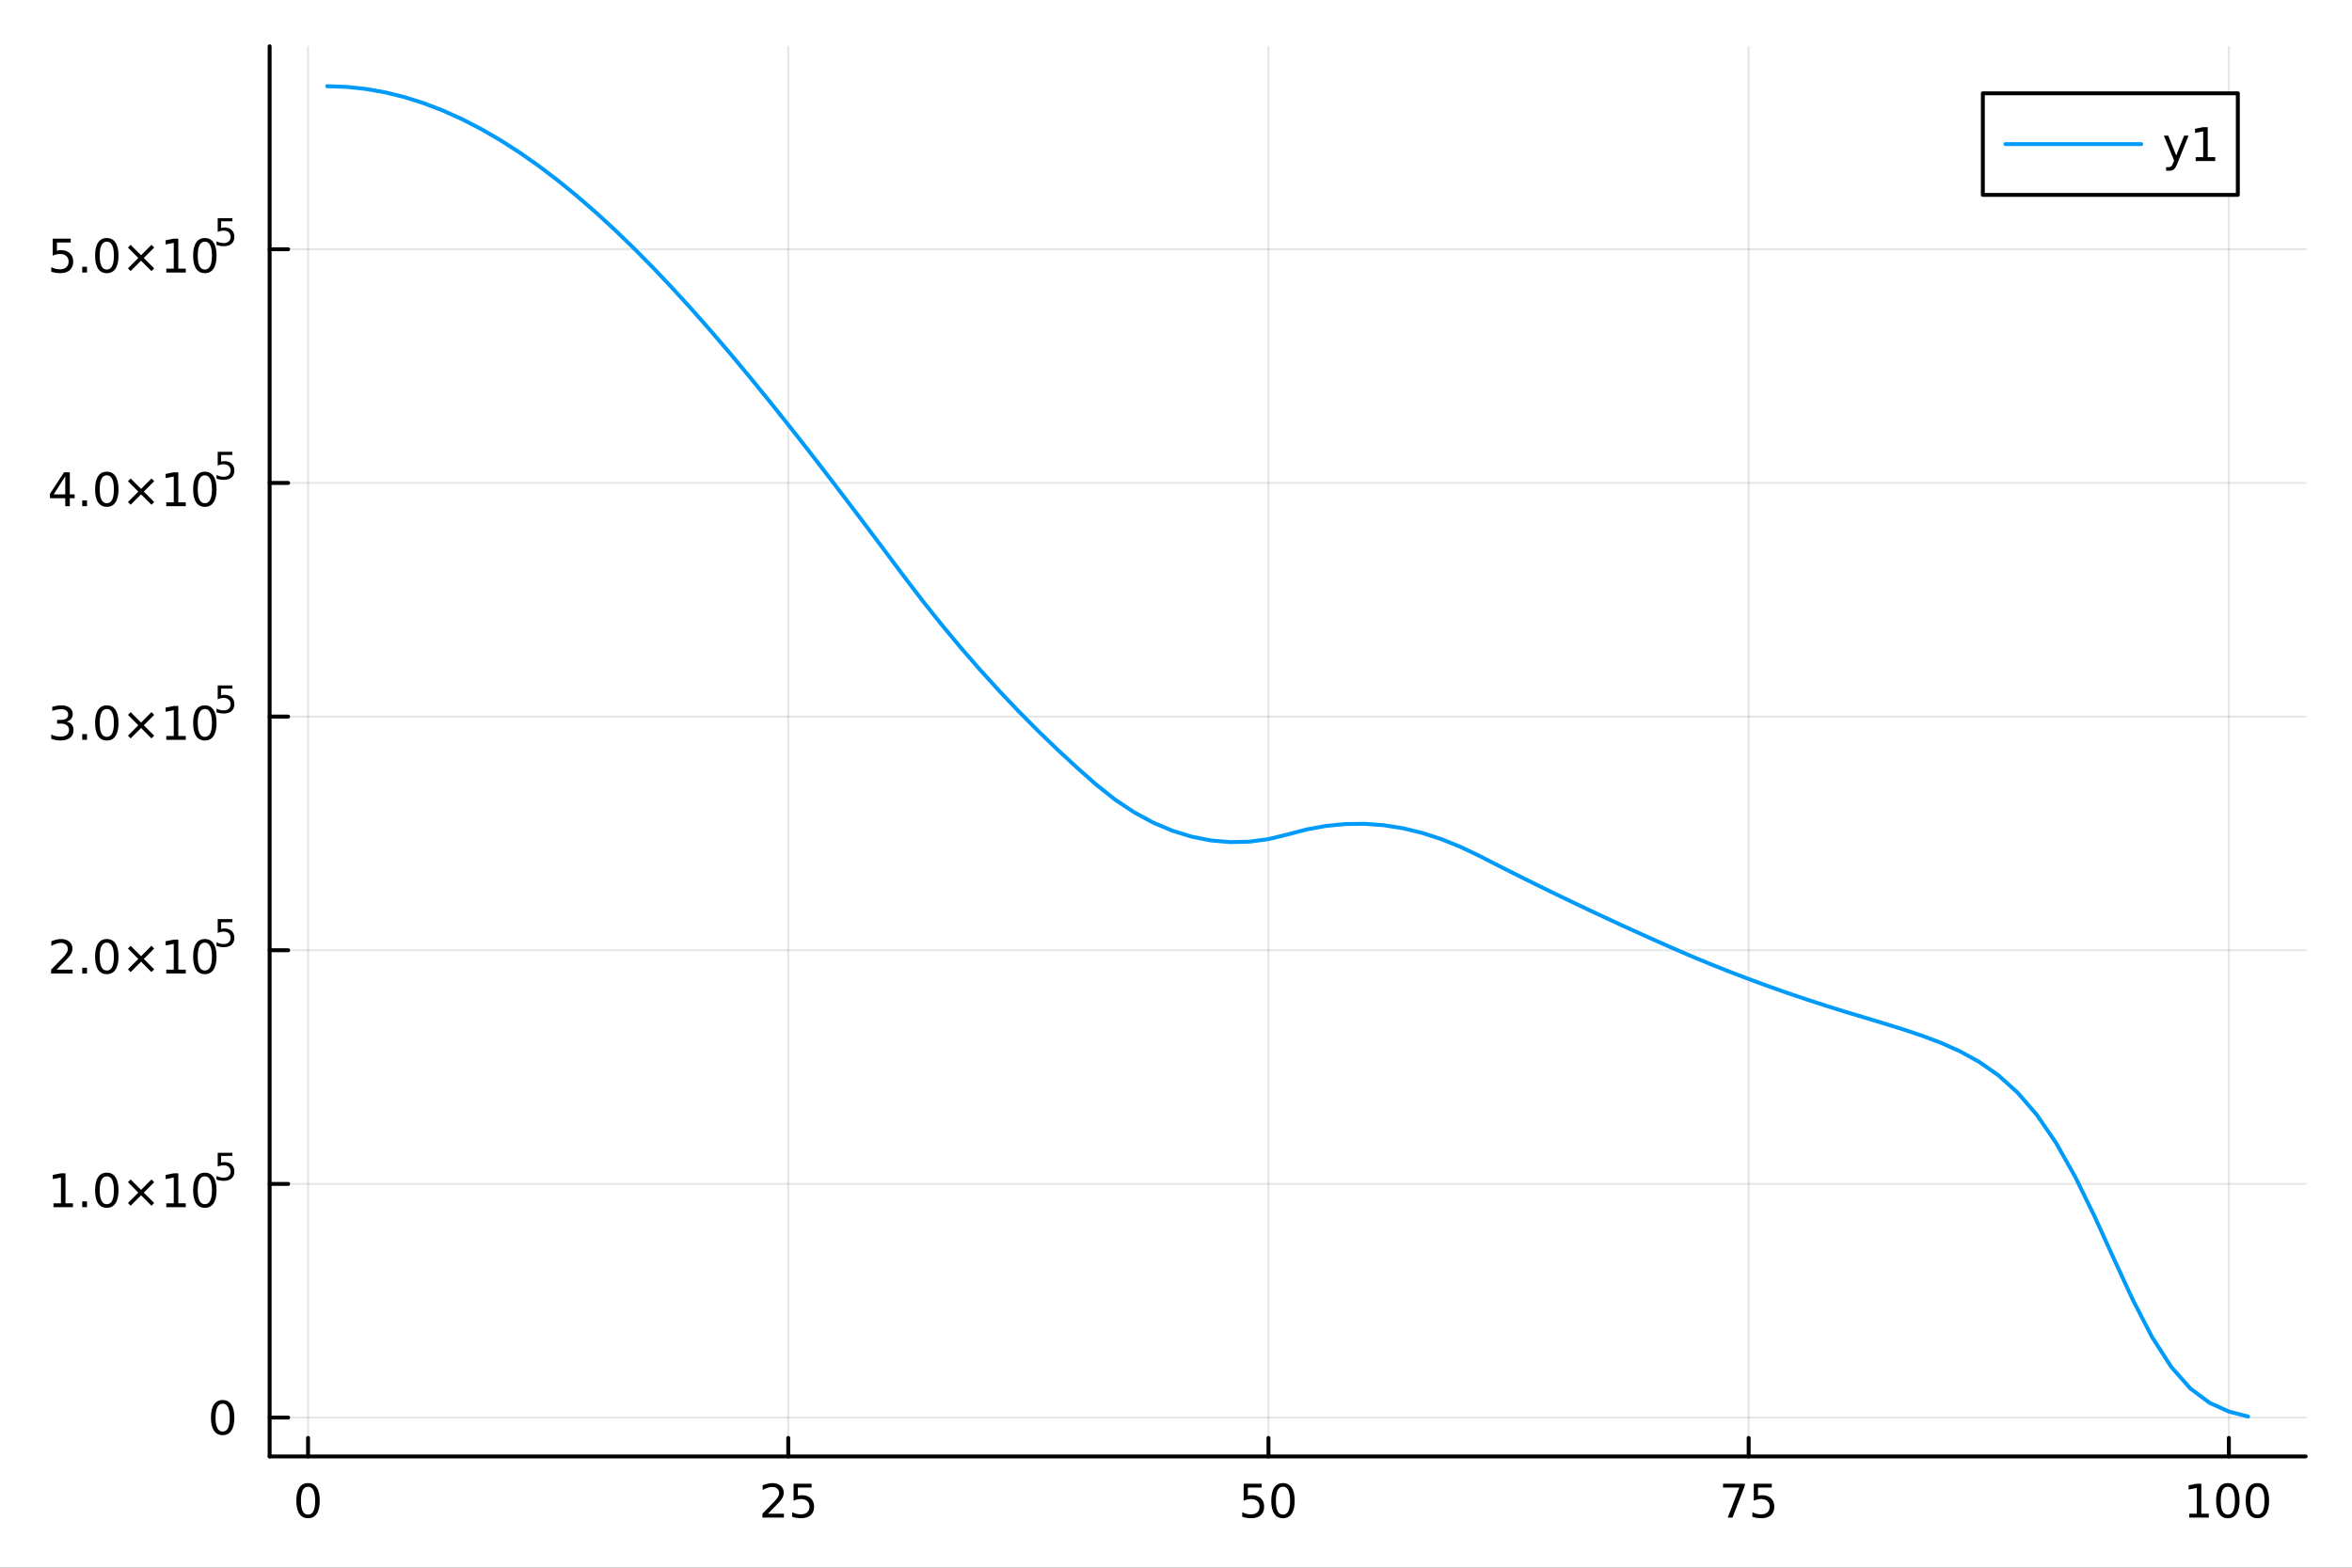 <?xml version="1.0" encoding="utf-8"?>
<svg xmlns="http://www.w3.org/2000/svg" xmlns:xlink="http://www.w3.org/1999/xlink" width="600" height="400" viewBox="0 0 2400 1600">
<rect x="0" y="0" width="2400" height="1600" fill="#333333" stroke="none"/>
<defs>
  <clipPath id="clip760">
    <rect x="0" y="0" width="2400" height="1600"/>
  </clipPath>
</defs>
<path clip-path="url(#clip760)" d="M0 1600 L2400 1600 L2400 0 L0 0  Z" fill="#ffffff" fill-rule="evenodd" fill-opacity="1"/>
<defs>
  <clipPath id="clip761">
    <rect x="480" y="0" width="1681" height="1600"/>
  </clipPath>
</defs>
<path clip-path="url(#clip760)" d="M275.136 1486.45 L2352.76 1486.45 L2352.76 47.244 L275.136 47.244  Z" fill="#ffffff" fill-rule="evenodd" fill-opacity="1"/>
<defs>
  <clipPath id="clip762">
    <rect x="275" y="47" width="2079" height="1440"/>
  </clipPath>
</defs>
<polyline clip-path="url(#clip762)" style="stroke:#000000; stroke-linecap:round; stroke-linejoin:round; stroke-width:2; stroke-opacity:0.1; fill:none" points="314.337,1486.45 314.337,47.244 "/>
<polyline clip-path="url(#clip762)" style="stroke:#000000; stroke-linecap:round; stroke-linejoin:round; stroke-width:2; stroke-opacity:0.1; fill:none" points="804.341,1486.45 804.341,47.244 "/>
<polyline clip-path="url(#clip762)" style="stroke:#000000; stroke-linecap:round; stroke-linejoin:round; stroke-width:2; stroke-opacity:0.1; fill:none" points="1294.35,1486.45 1294.35,47.244 "/>
<polyline clip-path="url(#clip762)" style="stroke:#000000; stroke-linecap:round; stroke-linejoin:round; stroke-width:2; stroke-opacity:0.1; fill:none" points="1784.35,1486.45 1784.35,47.244 "/>
<polyline clip-path="url(#clip762)" style="stroke:#000000; stroke-linecap:round; stroke-linejoin:round; stroke-width:2; stroke-opacity:0.1; fill:none" points="2274.36,1486.45 2274.36,47.244 "/>
<polyline clip-path="url(#clip762)" style="stroke:#000000; stroke-linecap:round; stroke-linejoin:round; stroke-width:2; stroke-opacity:0.1; fill:none" points="275.136,1446.79 2352.76,1446.79 "/>
<polyline clip-path="url(#clip762)" style="stroke:#000000; stroke-linecap:round; stroke-linejoin:round; stroke-width:2; stroke-opacity:0.1; fill:none" points="275.136,1208.31 2352.76,1208.31 "/>
<polyline clip-path="url(#clip762)" style="stroke:#000000; stroke-linecap:round; stroke-linejoin:round; stroke-width:2; stroke-opacity:0.1; fill:none" points="275.136,969.834 2352.76,969.834 "/>
<polyline clip-path="url(#clip762)" style="stroke:#000000; stroke-linecap:round; stroke-linejoin:round; stroke-width:2; stroke-opacity:0.1; fill:none" points="275.136,731.357 2352.76,731.357 "/>
<polyline clip-path="url(#clip762)" style="stroke:#000000; stroke-linecap:round; stroke-linejoin:round; stroke-width:2; stroke-opacity:0.1; fill:none" points="275.136,492.88 2352.76,492.88 "/>
<polyline clip-path="url(#clip762)" style="stroke:#000000; stroke-linecap:round; stroke-linejoin:round; stroke-width:2; stroke-opacity:0.1; fill:none" points="275.136,254.404 2352.76,254.404 "/>
<polyline clip-path="url(#clip760)" style="stroke:#000000; stroke-linecap:round; stroke-linejoin:round; stroke-width:4; stroke-opacity:1; fill:none" points="275.136,1486.45 2352.76,1486.45 "/>
<polyline clip-path="url(#clip760)" style="stroke:#000000; stroke-linecap:round; stroke-linejoin:round; stroke-width:4; stroke-opacity:1; fill:none" points="314.337,1486.45 314.337,1467.55 "/>
<polyline clip-path="url(#clip760)" style="stroke:#000000; stroke-linecap:round; stroke-linejoin:round; stroke-width:4; stroke-opacity:1; fill:none" points="804.341,1486.45 804.341,1467.55 "/>
<polyline clip-path="url(#clip760)" style="stroke:#000000; stroke-linecap:round; stroke-linejoin:round; stroke-width:4; stroke-opacity:1; fill:none" points="1294.35,1486.45 1294.35,1467.55 "/>
<polyline clip-path="url(#clip760)" style="stroke:#000000; stroke-linecap:round; stroke-linejoin:round; stroke-width:4; stroke-opacity:1; fill:none" points="1784.35,1486.45 1784.35,1467.55 "/>
<polyline clip-path="url(#clip760)" style="stroke:#000000; stroke-linecap:round; stroke-linejoin:round; stroke-width:4; stroke-opacity:1; fill:none" points="2274.36,1486.45 2274.36,1467.55 "/>
<path clip-path="url(#clip760)" d="M314.337 1517.37 Q310.726 1517.37 308.897 1520.93 Q307.091 1524.47 307.091 1531.6 Q307.091 1538.71 308.897 1542.27 Q310.726 1545.82 314.337 1545.82 Q317.971 1545.82 319.777 1542.27 Q321.605 1538.71 321.605 1531.6 Q321.605 1524.47 319.777 1520.93 Q317.971 1517.37 314.337 1517.37 M314.337 1513.66 Q320.147 1513.66 323.202 1518.27 Q326.281 1522.85 326.281 1531.6 Q326.281 1540.33 323.202 1544.94 Q320.147 1549.52 314.337 1549.52 Q308.527 1549.52 305.448 1544.94 Q302.392 1540.33 302.392 1531.6 Q302.392 1522.85 305.448 1518.27 Q308.527 1513.66 314.337 1513.66 Z" fill="#000000" fill-rule="nonzero" fill-opacity="1" /><path clip-path="url(#clip760)" d="M783.612 1544.91 L799.932 1544.91 L799.932 1548.85 L777.987 1548.85 L777.987 1544.91 Q780.649 1542.16 785.233 1537.53 Q789.839 1532.88 791.02 1531.53 Q793.265 1529.01 794.145 1527.27 Q795.047 1525.51 795.047 1523.82 Q795.047 1521.07 793.103 1519.33 Q791.182 1517.6 788.08 1517.6 Q785.881 1517.6 783.427 1518.36 Q780.997 1519.13 778.219 1520.68 L778.219 1515.95 Q781.043 1514.82 783.497 1514.24 Q785.95 1513.66 787.987 1513.66 Q793.358 1513.66 796.552 1516.35 Q799.746 1519.03 799.746 1523.52 Q799.746 1525.65 798.936 1527.57 Q798.149 1529.47 796.043 1532.07 Q795.464 1532.74 792.362 1535.95 Q789.26 1539.15 783.612 1544.91 Z" fill="#000000" fill-rule="nonzero" fill-opacity="1" /><path clip-path="url(#clip760)" d="M809.793 1514.29 L828.149 1514.29 L828.149 1518.22 L814.075 1518.22 L814.075 1526.7 Q815.094 1526.35 816.112 1526.19 Q817.131 1526 818.149 1526 Q823.936 1526 827.316 1529.17 Q830.695 1532.34 830.695 1537.76 Q830.695 1543.34 827.223 1546.44 Q823.751 1549.52 817.432 1549.52 Q815.256 1549.52 812.987 1549.15 Q810.742 1548.78 808.334 1548.04 L808.334 1543.34 Q810.418 1544.47 812.64 1545.03 Q814.862 1545.58 817.339 1545.58 Q821.344 1545.58 823.682 1543.48 Q826.019 1541.37 826.019 1537.76 Q826.019 1534.15 823.682 1532.04 Q821.344 1529.94 817.339 1529.94 Q815.464 1529.94 813.589 1530.35 Q811.737 1530.77 809.793 1531.65 L809.793 1514.29 Z" fill="#000000" fill-rule="nonzero" fill-opacity="1" /><path clip-path="url(#clip760)" d="M1269.05 1514.29 L1287.4 1514.29 L1287.4 1518.22 L1273.33 1518.22 L1273.33 1526.7 Q1274.35 1526.35 1275.36 1526.19 Q1276.38 1526 1277.4 1526 Q1283.19 1526 1286.57 1529.17 Q1289.95 1532.34 1289.95 1537.76 Q1289.95 1543.34 1286.48 1546.44 Q1283 1549.52 1276.68 1549.52 Q1274.51 1549.52 1272.24 1549.15 Q1269.99 1548.78 1267.59 1548.04 L1267.59 1543.34 Q1269.67 1544.47 1271.89 1545.03 Q1274.11 1545.58 1276.59 1545.58 Q1280.6 1545.58 1282.93 1543.48 Q1285.27 1541.37 1285.27 1537.76 Q1285.27 1534.15 1282.93 1532.04 Q1280.6 1529.94 1276.59 1529.94 Q1274.72 1529.94 1272.84 1530.35 Q1270.99 1530.77 1269.05 1531.65 L1269.05 1514.29 Z" fill="#000000" fill-rule="nonzero" fill-opacity="1" /><path clip-path="url(#clip760)" d="M1309.16 1517.37 Q1305.55 1517.37 1303.72 1520.93 Q1301.92 1524.47 1301.92 1531.6 Q1301.92 1538.71 1303.72 1542.27 Q1305.55 1545.82 1309.16 1545.82 Q1312.79 1545.82 1314.6 1542.27 Q1316.43 1538.71 1316.43 1531.6 Q1316.43 1524.47 1314.6 1520.93 Q1312.79 1517.37 1309.16 1517.37 M1309.16 1513.66 Q1314.97 1513.66 1318.03 1518.27 Q1321.11 1522.85 1321.11 1531.6 Q1321.11 1540.33 1318.03 1544.94 Q1314.97 1549.52 1309.16 1549.52 Q1303.35 1549.52 1300.27 1544.94 Q1297.22 1540.33 1297.22 1531.6 Q1297.22 1522.85 1300.27 1518.27 Q1303.35 1513.66 1309.16 1513.66 Z" fill="#000000" fill-rule="nonzero" fill-opacity="1" /><path clip-path="url(#clip760)" d="M1758.2 1514.29 L1780.43 1514.29 L1780.43 1516.28 L1767.88 1548.85 L1763 1548.85 L1774.8 1518.22 L1758.2 1518.22 L1758.2 1514.29 Z" fill="#000000" fill-rule="nonzero" fill-opacity="1" /><path clip-path="url(#clip760)" d="M1789.59 1514.29 L1807.95 1514.29 L1807.95 1518.22 L1793.88 1518.22 L1793.88 1526.7 Q1794.89 1526.35 1795.91 1526.19 Q1796.93 1526 1797.95 1526 Q1803.74 1526 1807.12 1529.17 Q1810.5 1532.34 1810.5 1537.76 Q1810.5 1543.34 1807.02 1546.44 Q1803.55 1549.52 1797.23 1549.52 Q1795.06 1549.52 1792.79 1549.15 Q1790.54 1548.78 1788.14 1548.04 L1788.14 1543.34 Q1790.22 1544.47 1792.44 1545.03 Q1794.66 1545.58 1797.14 1545.58 Q1801.14 1545.58 1803.48 1543.48 Q1805.82 1541.37 1805.82 1537.76 Q1805.82 1534.15 1803.48 1532.04 Q1801.14 1529.94 1797.14 1529.94 Q1795.26 1529.94 1793.39 1530.35 Q1791.54 1530.77 1789.59 1531.65 L1789.59 1514.29 Z" fill="#000000" fill-rule="nonzero" fill-opacity="1" /><path clip-path="url(#clip760)" d="M2233.96 1544.91 L2241.6 1544.91 L2241.6 1518.55 L2233.29 1520.21 L2233.29 1515.95 L2241.55 1514.29 L2246.23 1514.29 L2246.23 1544.91 L2253.87 1544.91 L2253.87 1548.85 L2233.96 1548.85 L2233.96 1544.91 Z" fill="#000000" fill-rule="nonzero" fill-opacity="1" /><path clip-path="url(#clip760)" d="M2273.31 1517.37 Q2269.7 1517.37 2267.87 1520.93 Q2266.07 1524.47 2266.07 1531.6 Q2266.07 1538.71 2267.87 1542.27 Q2269.7 1545.82 2273.31 1545.82 Q2276.95 1545.82 2278.75 1542.27 Q2280.58 1538.71 2280.58 1531.6 Q2280.58 1524.47 2278.75 1520.93 Q2276.95 1517.37 2273.31 1517.37 M2273.31 1513.66 Q2279.12 1513.66 2282.18 1518.27 Q2285.26 1522.85 2285.26 1531.6 Q2285.26 1540.33 2282.18 1544.94 Q2279.12 1549.52 2273.31 1549.52 Q2267.5 1549.52 2264.42 1544.94 Q2261.37 1540.33 2261.37 1531.6 Q2261.37 1522.85 2264.42 1518.27 Q2267.5 1513.66 2273.31 1513.66 Z" fill="#000000" fill-rule="nonzero" fill-opacity="1" /><path clip-path="url(#clip760)" d="M2303.48 1517.37 Q2299.86 1517.37 2298.04 1520.93 Q2296.23 1524.47 2296.23 1531.6 Q2296.23 1538.71 2298.04 1542.27 Q2299.86 1545.82 2303.48 1545.82 Q2307.11 1545.82 2308.92 1542.27 Q2310.74 1538.71 2310.74 1531.6 Q2310.74 1524.47 2308.92 1520.93 Q2307.11 1517.37 2303.48 1517.37 M2303.48 1513.66 Q2309.29 1513.66 2312.34 1518.27 Q2315.42 1522.85 2315.42 1531.6 Q2315.42 1540.33 2312.34 1544.94 Q2309.29 1549.52 2303.48 1549.52 Q2297.67 1549.52 2294.59 1544.94 Q2291.53 1540.33 2291.53 1531.6 Q2291.53 1522.85 2294.59 1518.27 Q2297.67 1513.66 2303.48 1513.66 Z" fill="#000000" fill-rule="nonzero" fill-opacity="1" /><polyline clip-path="url(#clip760)" style="stroke:#000000; stroke-linecap:round; stroke-linejoin:round; stroke-width:4; stroke-opacity:1; fill:none" points="275.136,1486.45 275.136,47.244 "/>
<polyline clip-path="url(#clip760)" style="stroke:#000000; stroke-linecap:round; stroke-linejoin:round; stroke-width:4; stroke-opacity:1; fill:none" points="275.136,1446.79 294.034,1446.79 "/>
<polyline clip-path="url(#clip760)" style="stroke:#000000; stroke-linecap:round; stroke-linejoin:round; stroke-width:4; stroke-opacity:1; fill:none" points="275.136,1208.31 294.034,1208.31 "/>
<polyline clip-path="url(#clip760)" style="stroke:#000000; stroke-linecap:round; stroke-linejoin:round; stroke-width:4; stroke-opacity:1; fill:none" points="275.136,969.834 294.034,969.834 "/>
<polyline clip-path="url(#clip760)" style="stroke:#000000; stroke-linecap:round; stroke-linejoin:round; stroke-width:4; stroke-opacity:1; fill:none" points="275.136,731.357 294.034,731.357 "/>
<polyline clip-path="url(#clip760)" style="stroke:#000000; stroke-linecap:round; stroke-linejoin:round; stroke-width:4; stroke-opacity:1; fill:none" points="275.136,492.88 294.034,492.88 "/>
<polyline clip-path="url(#clip760)" style="stroke:#000000; stroke-linecap:round; stroke-linejoin:round; stroke-width:4; stroke-opacity:1; fill:none" points="275.136,254.404 294.034,254.404 "/>
<path clip-path="url(#clip760)" d="M227.192 1432.59 Q223.581 1432.59 221.752 1436.15 Q219.947 1439.69 219.947 1446.82 Q219.947 1453.93 221.752 1457.49 Q223.581 1461.03 227.192 1461.03 Q230.826 1461.03 232.632 1457.49 Q234.46 1453.93 234.46 1446.82 Q234.46 1439.69 232.632 1436.15 Q230.826 1432.59 227.192 1432.59 M227.192 1428.88 Q233.002 1428.88 236.058 1433.49 Q239.136 1438.07 239.136 1446.82 Q239.136 1455.55 236.058 1460.15 Q233.002 1464.74 227.192 1464.74 Q221.382 1464.74 218.303 1460.15 Q215.248 1455.55 215.248 1446.82 Q215.248 1438.07 218.303 1433.49 Q221.382 1428.88 227.192 1428.88 Z" fill="#000000" fill-rule="nonzero" fill-opacity="1" /><path clip-path="url(#clip760)" d="M54.557 1228.1 L62.196 1228.1 L62.196 1201.74 L53.886 1203.4 L53.886 1199.14 L62.15 1197.48 L66.825 1197.48 L66.825 1228.1 L74.464 1228.1 L74.464 1232.04 L54.557 1232.04 L54.557 1228.1 Z" fill="#000000" fill-rule="nonzero" fill-opacity="1" /><path clip-path="url(#clip760)" d="M83.909 1226.16 L88.793 1226.16 L88.793 1232.04 L83.909 1232.04 L83.909 1226.16 Z" fill="#000000" fill-rule="nonzero" fill-opacity="1" /><path clip-path="url(#clip760)" d="M108.978 1200.56 Q105.367 1200.56 103.538 1204.12 Q101.733 1207.66 101.733 1214.79 Q101.733 1221.9 103.538 1225.46 Q105.367 1229.01 108.978 1229.01 Q112.612 1229.01 114.418 1225.46 Q116.246 1221.9 116.246 1214.79 Q116.246 1207.66 114.418 1204.12 Q112.612 1200.56 108.978 1200.56 M108.978 1196.85 Q114.788 1196.85 117.844 1201.46 Q120.922 1206.04 120.922 1214.79 Q120.922 1223.52 117.844 1228.13 Q114.788 1232.71 108.978 1232.71 Q103.168 1232.71 100.089 1228.13 Q97.034 1223.52 97.034 1214.79 Q97.034 1206.04 100.089 1201.46 Q103.168 1196.85 108.978 1196.85 Z" fill="#000000" fill-rule="nonzero" fill-opacity="1" /><path clip-path="url(#clip760)" d="M157.311 1206.58 L146.732 1217.2 L157.311 1227.78 L154.556 1230.58 L143.931 1219.95 L133.306 1230.58 L130.575 1227.78 L141.131 1217.2 L130.575 1206.58 L133.306 1203.77 L143.931 1214.4 L154.556 1203.77 L157.311 1206.58 Z" fill="#000000" fill-rule="nonzero" fill-opacity="1" /><path clip-path="url(#clip760)" d="M169.672 1228.1 L177.311 1228.1 L177.311 1201.74 L169.001 1203.4 L169.001 1199.14 L177.265 1197.48 L181.94 1197.48 L181.94 1228.1 L189.579 1228.1 L189.579 1232.04 L169.672 1232.04 L169.672 1228.1 Z" fill="#000000" fill-rule="nonzero" fill-opacity="1" /><path clip-path="url(#clip760)" d="M209.024 1200.56 Q205.413 1200.56 203.584 1204.12 Q201.778 1207.66 201.778 1214.79 Q201.778 1221.9 203.584 1225.46 Q205.413 1229.01 209.024 1229.01 Q212.658 1229.01 214.463 1225.46 Q216.292 1221.9 216.292 1214.79 Q216.292 1207.66 214.463 1204.12 Q212.658 1200.56 209.024 1200.56 M209.024 1196.85 Q214.834 1196.85 217.889 1201.46 Q220.968 1206.04 220.968 1214.79 Q220.968 1223.52 217.889 1228.13 Q214.834 1232.71 209.024 1232.71 Q203.214 1232.71 200.135 1228.13 Q197.079 1223.52 197.079 1214.79 Q197.079 1206.04 200.135 1201.46 Q203.214 1196.85 209.024 1196.85 Z" fill="#000000" fill-rule="nonzero" fill-opacity="1" /><path clip-path="url(#clip760)" d="M222.153 1176.55 L237.068 1176.55 L237.068 1179.74 L225.632 1179.74 L225.632 1186.63 Q226.46 1186.35 227.287 1186.21 Q228.115 1186.06 228.943 1186.06 Q233.645 1186.06 236.39 1188.64 Q239.136 1191.22 239.136 1195.62 Q239.136 1200.15 236.315 1202.67 Q233.494 1205.17 228.36 1205.17 Q226.592 1205.17 224.748 1204.87 Q222.924 1204.57 220.968 1203.97 L220.968 1200.15 Q222.661 1201.07 224.466 1201.52 Q226.272 1201.98 228.284 1201.98 Q231.538 1201.98 233.438 1200.26 Q235.337 1198.55 235.337 1195.62 Q235.337 1192.68 233.438 1190.97 Q231.538 1189.26 228.284 1189.26 Q226.761 1189.26 225.237 1189.6 Q223.733 1189.94 222.153 1190.65 L222.153 1176.55 Z" fill="#000000" fill-rule="nonzero" fill-opacity="1" /><path clip-path="url(#clip760)" d="M57.775 989.626 L74.094 989.626 L74.094 993.561 L52.15 993.561 L52.15 989.626 Q54.812 986.872 59.395 982.242 Q64.001 977.589 65.182 976.247 Q67.427 973.723 68.307 971.987 Q69.21 970.228 69.21 968.538 Q69.21 965.784 67.265 964.048 Q65.344 962.311 62.242 962.311 Q60.043 962.311 57.589 963.075 Q55.159 963.839 52.381 965.39 L52.381 960.668 Q55.205 959.534 57.659 958.955 Q60.112 958.376 62.15 958.376 Q67.52 958.376 70.714 961.061 Q73.909 963.747 73.909 968.237 Q73.909 970.367 73.099 972.288 Q72.311 974.186 70.205 976.779 Q69.626 977.45 66.525 980.668 Q63.423 983.862 57.775 989.626 Z" fill="#000000" fill-rule="nonzero" fill-opacity="1" /><path clip-path="url(#clip760)" d="M83.909 987.682 L88.793 987.682 L88.793 993.561 L83.909 993.561 L83.909 987.682 Z" fill="#000000" fill-rule="nonzero" fill-opacity="1" /><path clip-path="url(#clip760)" d="M108.978 962.08 Q105.367 962.08 103.538 965.645 Q101.733 969.186 101.733 976.316 Q101.733 983.422 103.538 986.987 Q105.367 990.529 108.978 990.529 Q112.612 990.529 114.418 986.987 Q116.246 983.422 116.246 976.316 Q116.246 969.186 114.418 965.645 Q112.612 962.08 108.978 962.08 M108.978 958.376 Q114.788 958.376 117.844 962.983 Q120.922 967.566 120.922 976.316 Q120.922 985.043 117.844 989.649 Q114.788 994.233 108.978 994.233 Q103.168 994.233 100.089 989.649 Q97.034 985.043 97.034 976.316 Q97.034 967.566 100.089 962.983 Q103.168 958.376 108.978 958.376 Z" fill="#000000" fill-rule="nonzero" fill-opacity="1" /><path clip-path="url(#clip760)" d="M157.311 968.098 L146.732 978.723 L157.311 989.302 L154.556 992.103 L143.931 981.478 L133.306 992.103 L130.575 989.302 L141.131 978.723 L130.575 968.098 L133.306 965.298 L143.931 975.923 L154.556 965.298 L157.311 968.098 Z" fill="#000000" fill-rule="nonzero" fill-opacity="1" /><path clip-path="url(#clip760)" d="M169.672 989.626 L177.311 989.626 L177.311 963.261 L169.001 964.927 L169.001 960.668 L177.265 959.001 L181.94 959.001 L181.94 989.626 L189.579 989.626 L189.579 993.561 L169.672 993.561 L169.672 989.626 Z" fill="#000000" fill-rule="nonzero" fill-opacity="1" /><path clip-path="url(#clip760)" d="M209.024 962.08 Q205.413 962.08 203.584 965.645 Q201.778 969.186 201.778 976.316 Q201.778 983.422 203.584 986.987 Q205.413 990.529 209.024 990.529 Q212.658 990.529 214.463 986.987 Q216.292 983.422 216.292 976.316 Q216.292 969.186 214.463 965.645 Q212.658 962.08 209.024 962.08 M209.024 958.376 Q214.834 958.376 217.889 962.983 Q220.968 967.566 220.968 976.316 Q220.968 985.043 217.889 989.649 Q214.834 994.233 209.024 994.233 Q203.214 994.233 200.135 989.649 Q197.079 985.043 197.079 976.316 Q197.079 967.566 200.135 962.983 Q203.214 958.376 209.024 958.376 Z" fill="#000000" fill-rule="nonzero" fill-opacity="1" /><path clip-path="url(#clip760)" d="M222.153 938.071 L237.068 938.071 L237.068 941.268 L225.632 941.268 L225.632 948.152 Q226.46 947.87 227.287 947.738 Q228.115 947.588 228.943 947.588 Q233.645 947.588 236.39 950.164 Q239.136 952.741 239.136 957.142 Q239.136 961.675 236.315 964.195 Q233.494 966.696 228.36 966.696 Q226.592 966.696 224.748 966.395 Q222.924 966.094 220.968 965.493 L220.968 961.675 Q222.661 962.596 224.466 963.048 Q226.272 963.499 228.284 963.499 Q231.538 963.499 233.438 961.787 Q235.337 960.076 235.337 957.142 Q235.337 954.208 233.438 952.496 Q231.538 950.785 228.284 950.785 Q226.761 950.785 225.237 951.123 Q223.733 951.462 222.153 952.177 L222.153 938.071 Z" fill="#000000" fill-rule="nonzero" fill-opacity="1" /><path clip-path="url(#clip760)" d="M67.913 736.451 Q71.27 737.168 73.145 739.437 Q75.043 741.705 75.043 745.038 Q75.043 750.154 71.524 752.955 Q68.006 755.756 61.525 755.756 Q59.349 755.756 57.034 755.316 Q54.742 754.899 52.288 754.043 L52.288 749.529 Q54.233 750.663 56.548 751.242 Q58.862 751.821 61.386 751.821 Q65.784 751.821 68.075 750.085 Q70.39 748.349 70.39 745.038 Q70.39 741.983 68.237 740.27 Q66.108 738.534 62.288 738.534 L58.261 738.534 L58.261 734.691 L62.474 734.691 Q65.923 734.691 67.751 733.326 Q69.58 731.937 69.58 729.344 Q69.58 726.682 67.682 725.27 Q65.807 723.835 62.288 723.835 Q60.367 723.835 58.168 724.252 Q55.969 724.668 53.33 725.548 L53.33 721.381 Q55.992 720.64 58.307 720.27 Q60.645 719.9 62.705 719.9 Q68.029 719.9 71.131 722.33 Q74.233 724.738 74.233 728.858 Q74.233 731.728 72.589 733.719 Q70.946 735.687 67.913 736.451 Z" fill="#000000" fill-rule="nonzero" fill-opacity="1" /><path clip-path="url(#clip760)" d="M83.909 749.205 L88.793 749.205 L88.793 755.085 L83.909 755.085 L83.909 749.205 Z" fill="#000000" fill-rule="nonzero" fill-opacity="1" /><path clip-path="url(#clip760)" d="M108.978 723.603 Q105.367 723.603 103.538 727.168 Q101.733 730.71 101.733 737.839 Q101.733 744.946 103.538 748.511 Q105.367 752.052 108.978 752.052 Q112.612 752.052 114.418 748.511 Q116.246 744.946 116.246 737.839 Q116.246 730.71 114.418 727.168 Q112.612 723.603 108.978 723.603 M108.978 719.9 Q114.788 719.9 117.844 724.506 Q120.922 729.089 120.922 737.839 Q120.922 746.566 117.844 751.173 Q114.788 755.756 108.978 755.756 Q103.168 755.756 100.089 751.173 Q97.034 746.566 97.034 737.839 Q97.034 729.089 100.089 724.506 Q103.168 719.9 108.978 719.9 Z" fill="#000000" fill-rule="nonzero" fill-opacity="1" /><path clip-path="url(#clip760)" d="M157.311 729.622 L146.732 740.247 L157.311 750.825 L154.556 753.626 L143.931 743.001 L133.306 753.626 L130.575 750.825 L141.131 740.247 L130.575 729.622 L133.306 726.821 L143.931 737.446 L154.556 726.821 L157.311 729.622 Z" fill="#000000" fill-rule="nonzero" fill-opacity="1" /><path clip-path="url(#clip760)" d="M169.672 751.15 L177.311 751.15 L177.311 724.784 L169.001 726.451 L169.001 722.191 L177.265 720.525 L181.94 720.525 L181.94 751.15 L189.579 751.15 L189.579 755.085 L169.672 755.085 L169.672 751.15 Z" fill="#000000" fill-rule="nonzero" fill-opacity="1" /><path clip-path="url(#clip760)" d="M209.024 723.603 Q205.413 723.603 203.584 727.168 Q201.778 730.71 201.778 737.839 Q201.778 744.946 203.584 748.511 Q205.413 752.052 209.024 752.052 Q212.658 752.052 214.463 748.511 Q216.292 744.946 216.292 737.839 Q216.292 730.71 214.463 727.168 Q212.658 723.603 209.024 723.603 M209.024 719.9 Q214.834 719.9 217.889 724.506 Q220.968 729.089 220.968 737.839 Q220.968 746.566 217.889 751.173 Q214.834 755.756 209.024 755.756 Q203.214 755.756 200.135 751.173 Q197.079 746.566 197.079 737.839 Q197.079 729.089 200.135 724.506 Q203.214 719.9 209.024 719.9 Z" fill="#000000" fill-rule="nonzero" fill-opacity="1" /><path clip-path="url(#clip760)" d="M222.153 699.594 L237.068 699.594 L237.068 702.792 L225.632 702.792 L225.632 709.675 Q226.46 709.393 227.287 709.261 Q228.115 709.111 228.943 709.111 Q233.645 709.111 236.39 711.688 Q239.136 714.264 239.136 718.665 Q239.136 723.198 236.315 725.718 Q233.494 728.22 228.36 728.22 Q226.592 728.22 224.748 727.919 Q222.924 727.618 220.968 727.016 L220.968 723.198 Q222.661 724.12 224.466 724.571 Q226.272 725.022 228.284 725.022 Q231.538 725.022 233.438 723.311 Q235.337 721.599 235.337 718.665 Q235.337 715.731 233.438 714.02 Q231.538 712.308 228.284 712.308 Q226.761 712.308 225.237 712.647 Q223.733 712.985 222.153 713.7 L222.153 699.594 Z" fill="#000000" fill-rule="nonzero" fill-opacity="1" /><path clip-path="url(#clip760)" d="M66.594 486.122 L54.788 504.571 L66.594 504.571 L66.594 486.122 M65.367 482.048 L71.247 482.048 L71.247 504.571 L76.177 504.571 L76.177 508.46 L71.247 508.46 L71.247 516.608 L66.594 516.608 L66.594 508.46 L50.992 508.46 L50.992 503.946 L65.367 482.048 Z" fill="#000000" fill-rule="nonzero" fill-opacity="1" /><path clip-path="url(#clip760)" d="M83.909 510.728 L88.793 510.728 L88.793 516.608 L83.909 516.608 L83.909 510.728 Z" fill="#000000" fill-rule="nonzero" fill-opacity="1" /><path clip-path="url(#clip760)" d="M108.978 485.127 Q105.367 485.127 103.538 488.692 Q101.733 492.233 101.733 499.363 Q101.733 506.469 103.538 510.034 Q105.367 513.576 108.978 513.576 Q112.612 513.576 114.418 510.034 Q116.246 506.469 116.246 499.363 Q116.246 492.233 114.418 488.692 Q112.612 485.127 108.978 485.127 M108.978 481.423 Q114.788 481.423 117.844 486.03 Q120.922 490.613 120.922 499.363 Q120.922 508.09 117.844 512.696 Q114.788 517.279 108.978 517.279 Q103.168 517.279 100.089 512.696 Q97.034 508.09 97.034 499.363 Q97.034 490.613 100.089 486.03 Q103.168 481.423 108.978 481.423 Z" fill="#000000" fill-rule="nonzero" fill-opacity="1" /><path clip-path="url(#clip760)" d="M157.311 491.145 L146.732 501.77 L157.311 512.349 L154.556 515.15 L143.931 504.525 L133.306 515.15 L130.575 512.349 L141.131 501.77 L130.575 491.145 L133.306 488.344 L143.931 498.969 L154.556 488.344 L157.311 491.145 Z" fill="#000000" fill-rule="nonzero" fill-opacity="1" /><path clip-path="url(#clip760)" d="M169.672 512.673 L177.311 512.673 L177.311 486.307 L169.001 487.974 L169.001 483.715 L177.265 482.048 L181.94 482.048 L181.94 512.673 L189.579 512.673 L189.579 516.608 L169.672 516.608 L169.672 512.673 Z" fill="#000000" fill-rule="nonzero" fill-opacity="1" /><path clip-path="url(#clip760)" d="M209.024 485.127 Q205.413 485.127 203.584 488.692 Q201.778 492.233 201.778 499.363 Q201.778 506.469 203.584 510.034 Q205.413 513.576 209.024 513.576 Q212.658 513.576 214.463 510.034 Q216.292 506.469 216.292 499.363 Q216.292 492.233 214.463 488.692 Q212.658 485.127 209.024 485.127 M209.024 481.423 Q214.834 481.423 217.889 486.03 Q220.968 490.613 220.968 499.363 Q220.968 508.09 217.889 512.696 Q214.834 517.279 209.024 517.279 Q203.214 517.279 200.135 512.696 Q197.079 508.09 197.079 499.363 Q197.079 490.613 200.135 486.03 Q203.214 481.423 209.024 481.423 Z" fill="#000000" fill-rule="nonzero" fill-opacity="1" /><path clip-path="url(#clip760)" d="M222.153 461.118 L237.068 461.118 L237.068 464.315 L225.632 464.315 L225.632 471.199 Q226.46 470.917 227.287 470.785 Q228.115 470.634 228.943 470.634 Q233.645 470.634 236.39 473.211 Q239.136 475.788 239.136 480.189 Q239.136 484.721 236.315 487.242 Q233.494 489.743 228.36 489.743 Q226.592 489.743 224.748 489.442 Q222.924 489.141 220.968 488.539 L220.968 484.721 Q222.661 485.643 224.466 486.094 Q226.272 486.546 228.284 486.546 Q231.538 486.546 233.438 484.834 Q235.337 483.123 235.337 480.189 Q235.337 477.255 233.438 475.543 Q231.538 473.832 228.284 473.832 Q226.761 473.832 225.237 474.17 Q223.733 474.509 222.153 475.223 L222.153 461.118 Z" fill="#000000" fill-rule="nonzero" fill-opacity="1" /><path clip-path="url(#clip760)" d="M53.793 243.571 L72.149 243.571 L72.149 247.507 L58.075 247.507 L58.075 255.979 Q59.094 255.632 60.112 255.47 Q61.131 255.284 62.15 255.284 Q67.936 255.284 71.316 258.456 Q74.696 261.627 74.696 267.044 Q74.696 272.622 71.224 275.724 Q67.751 278.803 61.432 278.803 Q59.256 278.803 56.987 278.432 Q54.742 278.062 52.335 277.321 L52.335 272.622 Q54.418 273.756 56.64 274.312 Q58.862 274.868 61.339 274.868 Q65.344 274.868 67.682 272.761 Q70.02 270.655 70.02 267.044 Q70.02 263.432 67.682 261.326 Q65.344 259.22 61.339 259.22 Q59.464 259.22 57.589 259.636 Q55.737 260.053 53.793 260.932 L53.793 243.571 Z" fill="#000000" fill-rule="nonzero" fill-opacity="1" /><path clip-path="url(#clip760)" d="M83.909 272.252 L88.793 272.252 L88.793 278.131 L83.909 278.131 L83.909 272.252 Z" fill="#000000" fill-rule="nonzero" fill-opacity="1" /><path clip-path="url(#clip760)" d="M108.978 246.65 Q105.367 246.65 103.538 250.215 Q101.733 253.757 101.733 260.886 Q101.733 267.993 103.538 271.557 Q105.367 275.099 108.978 275.099 Q112.612 275.099 114.418 271.557 Q116.246 267.993 116.246 260.886 Q116.246 253.757 114.418 250.215 Q112.612 246.65 108.978 246.65 M108.978 242.946 Q114.788 242.946 117.844 247.553 Q120.922 252.136 120.922 260.886 Q120.922 269.613 117.844 274.219 Q114.788 278.803 108.978 278.803 Q103.168 278.803 100.089 274.219 Q97.034 269.613 97.034 260.886 Q97.034 252.136 100.089 247.553 Q103.168 242.946 108.978 242.946 Z" fill="#000000" fill-rule="nonzero" fill-opacity="1" /><path clip-path="url(#clip760)" d="M157.311 252.669 L146.732 263.294 L157.311 273.872 L154.556 276.673 L143.931 266.048 L133.306 276.673 L130.575 273.872 L141.131 263.294 L130.575 252.669 L133.306 249.868 L143.931 260.493 L154.556 249.868 L157.311 252.669 Z" fill="#000000" fill-rule="nonzero" fill-opacity="1" /><path clip-path="url(#clip760)" d="M169.672 274.196 L177.311 274.196 L177.311 247.831 L169.001 249.497 L169.001 245.238 L177.265 243.571 L181.94 243.571 L181.94 274.196 L189.579 274.196 L189.579 278.131 L169.672 278.131 L169.672 274.196 Z" fill="#000000" fill-rule="nonzero" fill-opacity="1" /><path clip-path="url(#clip760)" d="M209.024 246.65 Q205.413 246.65 203.584 250.215 Q201.778 253.757 201.778 260.886 Q201.778 267.993 203.584 271.557 Q205.413 275.099 209.024 275.099 Q212.658 275.099 214.463 271.557 Q216.292 267.993 216.292 260.886 Q216.292 253.757 214.463 250.215 Q212.658 246.65 209.024 246.65 M209.024 242.946 Q214.834 242.946 217.889 247.553 Q220.968 252.136 220.968 260.886 Q220.968 269.613 217.889 274.219 Q214.834 278.803 209.024 278.803 Q203.214 278.803 200.135 274.219 Q197.079 269.613 197.079 260.886 Q197.079 252.136 200.135 247.553 Q203.214 242.946 209.024 242.946 Z" fill="#000000" fill-rule="nonzero" fill-opacity="1" /><path clip-path="url(#clip760)" d="M222.153 222.641 L237.068 222.641 L237.068 225.838 L225.632 225.838 L225.632 232.722 Q226.46 232.44 227.287 232.308 Q228.115 232.158 228.943 232.158 Q233.645 232.158 236.39 234.734 Q239.136 237.311 239.136 241.712 Q239.136 246.245 236.315 248.765 Q233.494 251.266 228.36 251.266 Q226.592 251.266 224.748 250.966 Q222.924 250.665 220.968 250.063 L220.968 246.245 Q222.661 247.166 224.466 247.618 Q226.272 248.069 228.284 248.069 Q231.538 248.069 233.438 246.358 Q235.337 244.646 235.337 241.712 Q235.337 238.778 233.438 237.067 Q231.538 235.355 228.284 235.355 Q226.761 235.355 225.237 235.694 Q223.733 236.032 222.153 236.747 L222.153 222.641 Z" fill="#000000" fill-rule="nonzero" fill-opacity="1" /><polyline clip-path="url(#clip762)" style="stroke:#009af9; stroke-linecap:round; stroke-linejoin:round; stroke-width:4; stroke-opacity:1; fill:none" points="333.937,87.976 353.537,88.668 373.137,90.742 392.737,94.192 412.338,99.006 431.938,105.171 451.538,112.668 471.138,121.473 490.738,131.561 510.339,142.902 529.939,155.46 549.539,169.201 569.139,184.081 588.739,200.06 608.34,217.089 627.94,235.121 647.54,254.105 667.14,273.986 686.74,294.71 706.34,316.22 725.941,338.458 745.541,361.365 765.141,384.88 784.741,408.944 804.341,433.496 823.942,458.473 843.542,483.817 863.142,509.466 882.742,535.36 902.342,561.442 921.942,587.652 941.543,613.333 961.143,637.902 980.743,661.411 1000.34,683.911 1019.94,705.451 1039.54,726.075 1059.14,745.826 1078.74,764.744 1098.34,782.869 1117.94,800.236 1137.54,815.887 1157.14,828.95 1176.74,839.569 1196.35,847.858 1215.95,853.901 1235.55,857.759 1255.15,859.466 1274.75,859.029 1294.35,856.436 1313.95,851.643 1333.55,846.506 1353.15,842.957 1372.75,841.042 1392.35,840.792 1411.95,842.219 1431.55,845.318 1451.15,850.068 1470.75,856.426 1490.35,864.338 1509.95,873.731 1529.55,883.76 1549.15,893.637 1568.75,903.362 1588.35,912.937 1607.95,922.364 1627.55,931.642 1647.15,940.774 1666.75,949.76 1686.35,958.602 1705.95,967.302 1725.55,975.758 1745.15,983.878 1764.75,991.679 1784.35,999.171 1803.95,1006.37 1823.55,1013.29 1843.15,1019.93 1862.75,1026.32 1882.35,1032.45 1901.95,1038.34 1921.55,1044.25 1941.15,1050.33 1960.75,1056.87 1980.35,1064.24 1999.95,1072.97 2019.55,1083.75 2039.15,1097.46 2058.75,1115.12 2078.35,1137.76 2097.95,1166.36 2117.55,1201.07 2137.15,1241.1 2156.75,1284.15 2176.35,1326.6 2195.95,1364.55 2215.55,1395.08 2235.15,1417.2 2254.75,1431.78 2274.36,1440.65 2293.96,1445.72 "/>
<path clip-path="url(#clip760)" d="M2023.31 198.898 L2283.5 198.898 L2283.5 95.218 L2023.31 95.218  Z" fill="#ffffff" fill-rule="evenodd" fill-opacity="1"/>
<polyline clip-path="url(#clip760)" style="stroke:#000000; stroke-linecap:round; stroke-linejoin:round; stroke-width:4; stroke-opacity:1; fill:none" points="2023.31,198.898 2283.5,198.898 2283.5,95.218 2023.31,95.218 2023.31,198.898 "/>
<polyline clip-path="url(#clip760)" style="stroke:#009af9; stroke-linecap:round; stroke-linejoin:round; stroke-width:4; stroke-opacity:1; fill:none" points="2046.39,147.058 2184.9,147.058 "/>
<path clip-path="url(#clip760)" d="M2221.83 166.745 Q2220.02 171.375 2218.31 172.787 Q2216.6 174.199 2213.73 174.199 L2210.32 174.199 L2210.32 170.634 L2212.82 170.634 Q2214.58 170.634 2215.56 169.8 Q2216.53 168.967 2217.71 165.865 L2218.47 163.921 L2207.99 138.412 L2212.5 138.412 L2220.6 158.689 L2228.7 138.412 L2233.22 138.412 L2221.83 166.745 Z" fill="#000000" fill-rule="nonzero" fill-opacity="1" /><path clip-path="url(#clip760)" d="M2240.51 160.402 L2248.15 160.402 L2248.15 134.037 L2239.84 135.703 L2239.84 131.444 L2248.1 129.778 L2252.78 129.778 L2252.78 160.402 L2260.42 160.402 L2260.42 164.338 L2240.51 164.338 L2240.51 160.402 Z" fill="#000000" fill-rule="nonzero" fill-opacity="1" /></svg>
